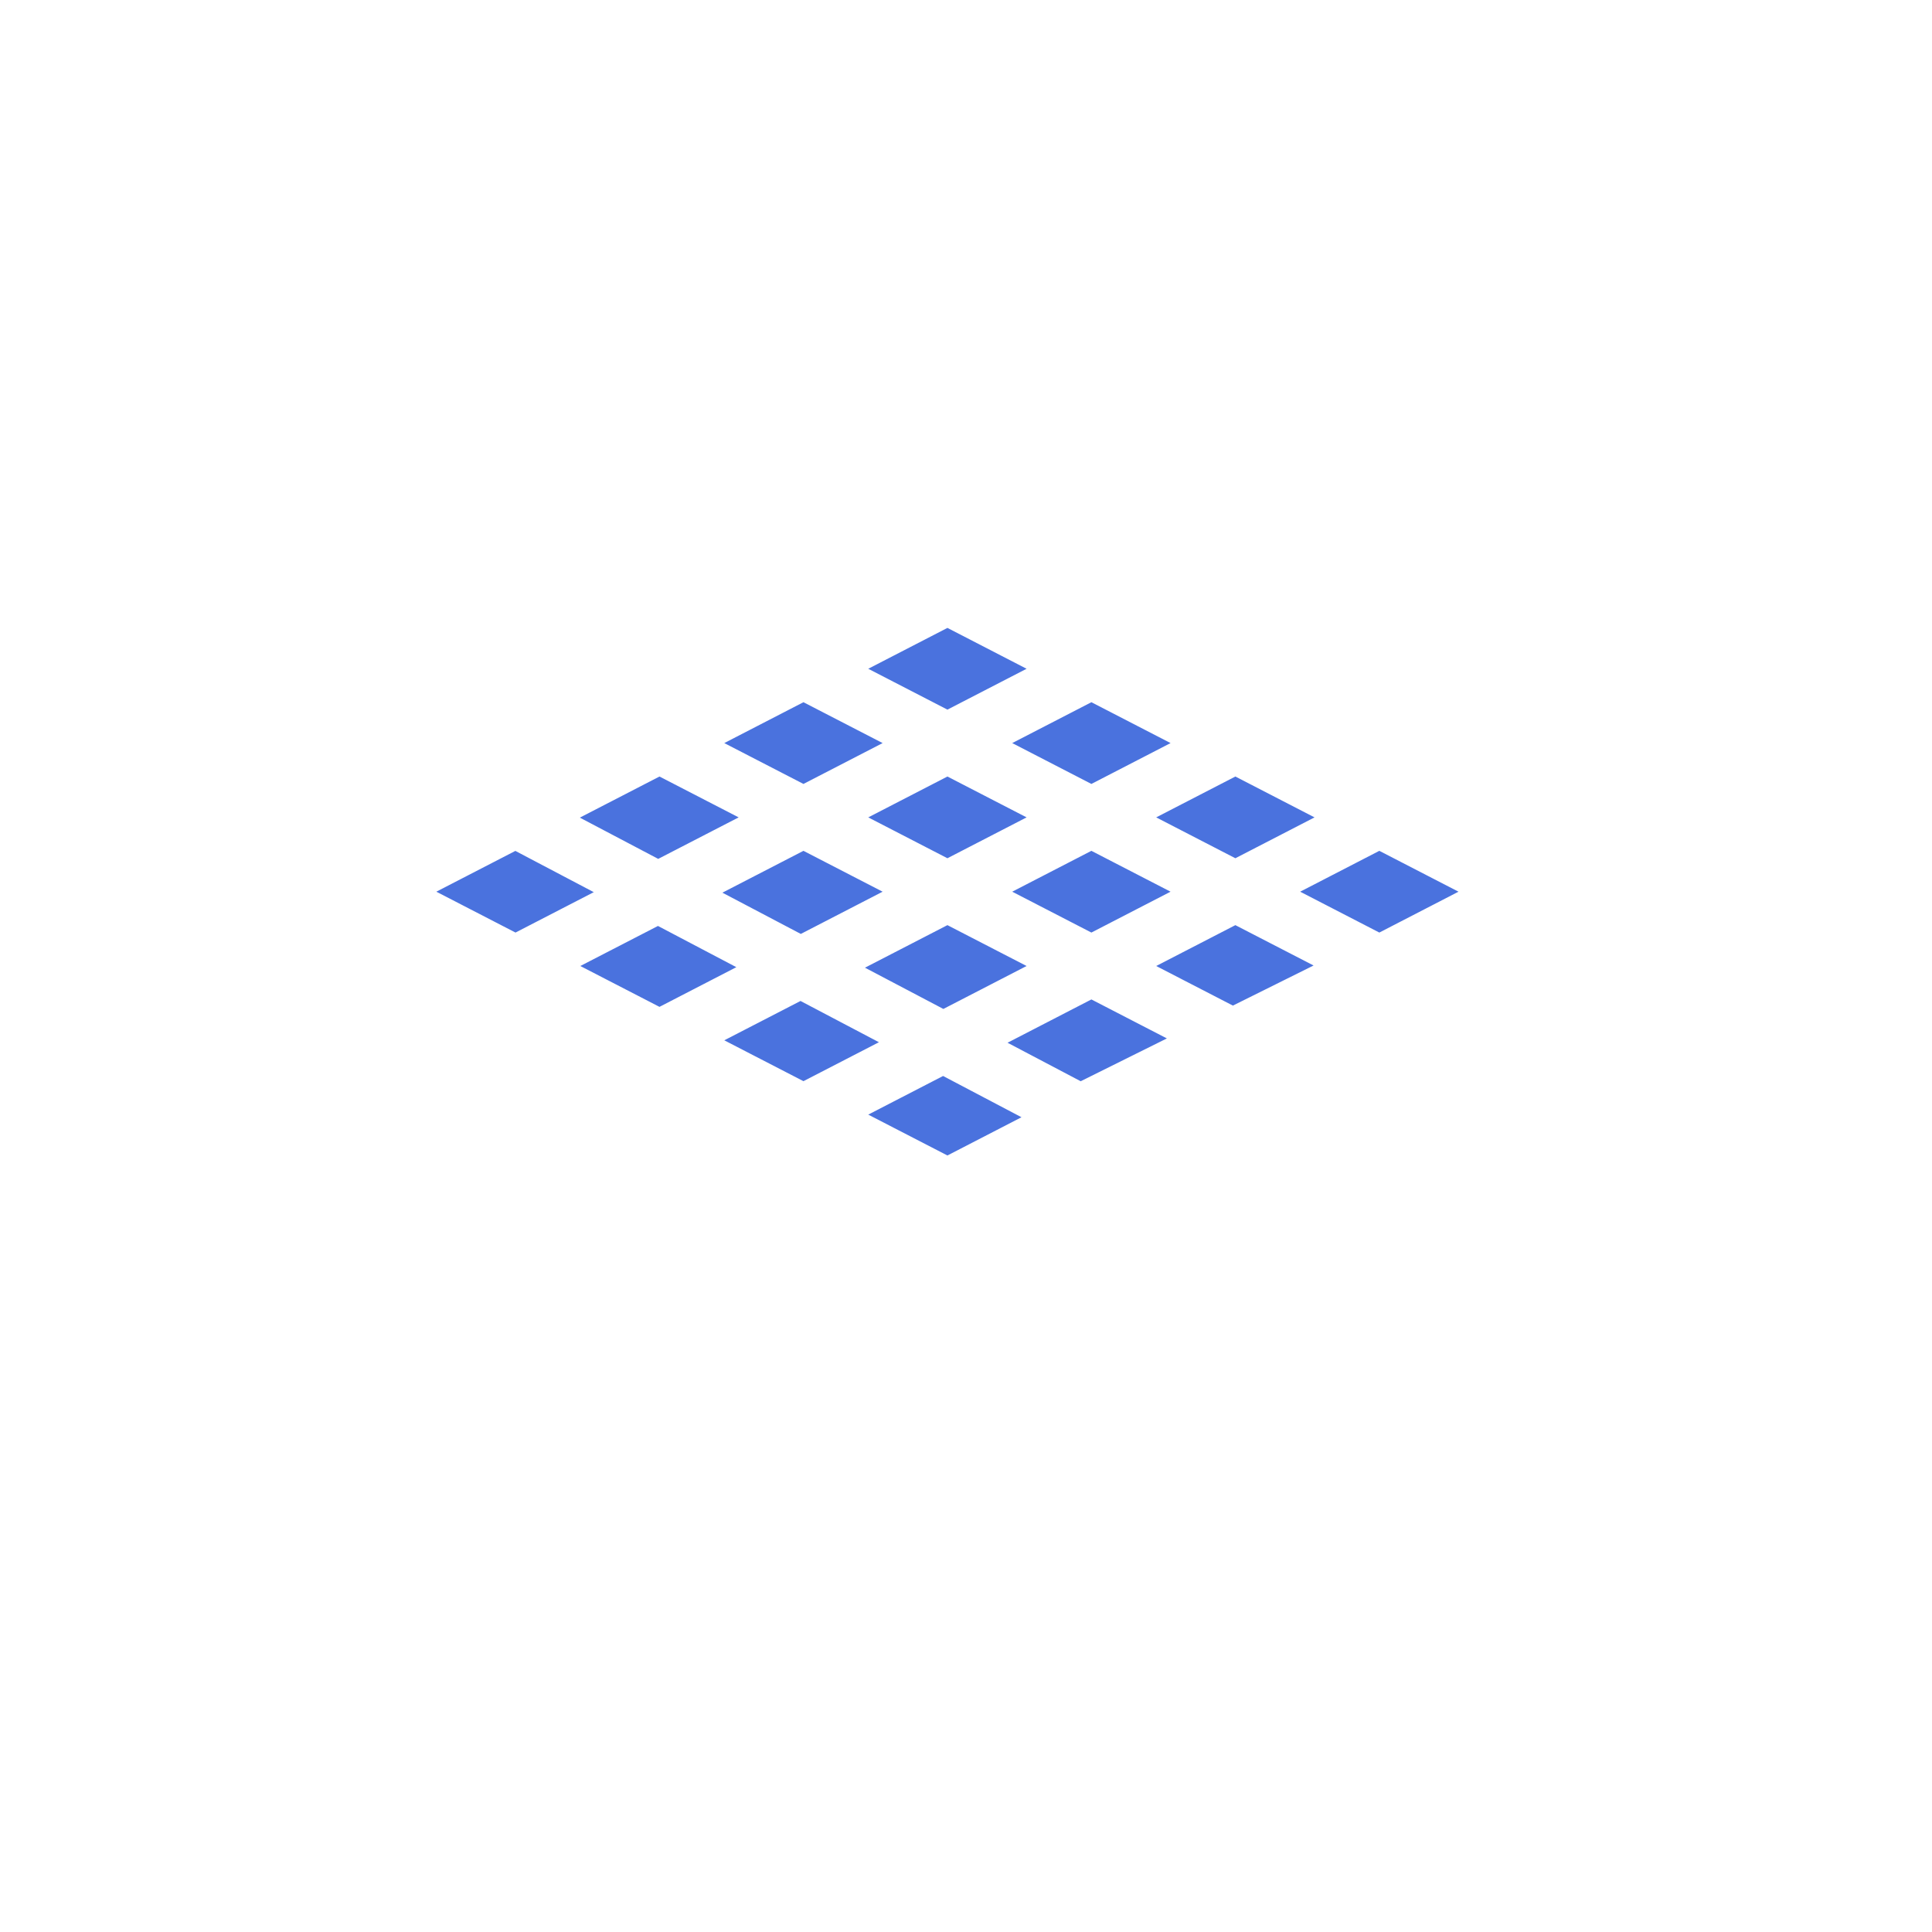 <svg width="52" height="52" viewBox="0 0 52 52" fill="none" xmlns="http://www.w3.org/2000/svg">
<g filter="url(#filter0_d)">
<circle r="24" transform="matrix(4.37114e-08 -1 -1 -4.37114e-08 26 24)" fill="white"/>
<circle r="22.5" transform="matrix(4.37114e-08 -1 -1 -4.37114e-08 26 24)" stroke="white" stroke-width="3"/>
</g>
<path d="M33.25 24.45L36.24 25.993L33.18 27.514L30.247 26L33.25 24.45ZM29.375 26.45L32.292 27.956L29.082 29.551L26.253 28.062L29.375 26.45ZM25.385 28.509L28.359 30.074L25.5 31.55L22.497 30L25.385 28.509ZM24.522 28.055L21.625 29.55L18.622 28L21.548 26.49L24.522 28.055ZM20.684 26.035L17.75 27.55L14.747 26L17.711 24.471L20.684 26.035ZM16.847 24.016L13.875 25.55L10.872 24L13.873 22.451L16.847 24.016ZM17.714 23.568L14.741 22.003L17.75 20.45L20.753 22L17.714 23.568ZM21.625 21.55L18.622 20L21.625 18.45L24.628 20L21.625 21.55ZM25.5 19.55L22.497 18L25.5 16.45L28.503 18L25.5 19.55ZM26.372 20L29.375 18.45L32.378 20L29.375 21.55L26.372 20ZM30.247 22L33.25 20.45L36.253 22L33.25 23.55L30.247 22ZM37.125 22.45L40.128 24L37.125 25.55L34.122 24L37.125 22.45ZM29.375 22.45L32.378 24L29.375 25.55L26.372 24L29.375 22.45ZM25.5 24.45L28.503 26L25.389 27.607L22.415 26.042L25.5 24.45ZM24.628 24L21.552 25.588L18.578 24.023L21.625 22.45L24.628 24ZM25.5 23.55L22.497 22L25.5 20.45L28.503 22L25.5 23.55Z" fill="#4A72DE" stroke="white" stroke-width="0.8"/>
<defs>
<filter id="filter0_d" x="0" y="0" width="52" height="52" filterUnits="userSpaceOnUse" color-interpolation-filters="sRGB">
<feFlood flood-opacity="0" result="BackgroundImageFix"/>
<feColorMatrix in="SourceAlpha" type="matrix" values="0 0 0 0 0 0 0 0 0 0 0 0 0 0 0 0 0 0 127 0"/>
<feOffset dy="2"/>
<feGaussianBlur stdDeviation="1"/>
<feColorMatrix type="matrix" values="0 0 0 0 0.165 0 0 0 0 0.322 0 0 0 0 0.745 0 0 0 0.25 0"/>
<feBlend mode="normal" in2="BackgroundImageFix" result="effect1_dropShadow"/>
<feBlend mode="normal" in="SourceGraphic" in2="effect1_dropShadow" result="shape"/>
</filter>
</defs>
</svg>
